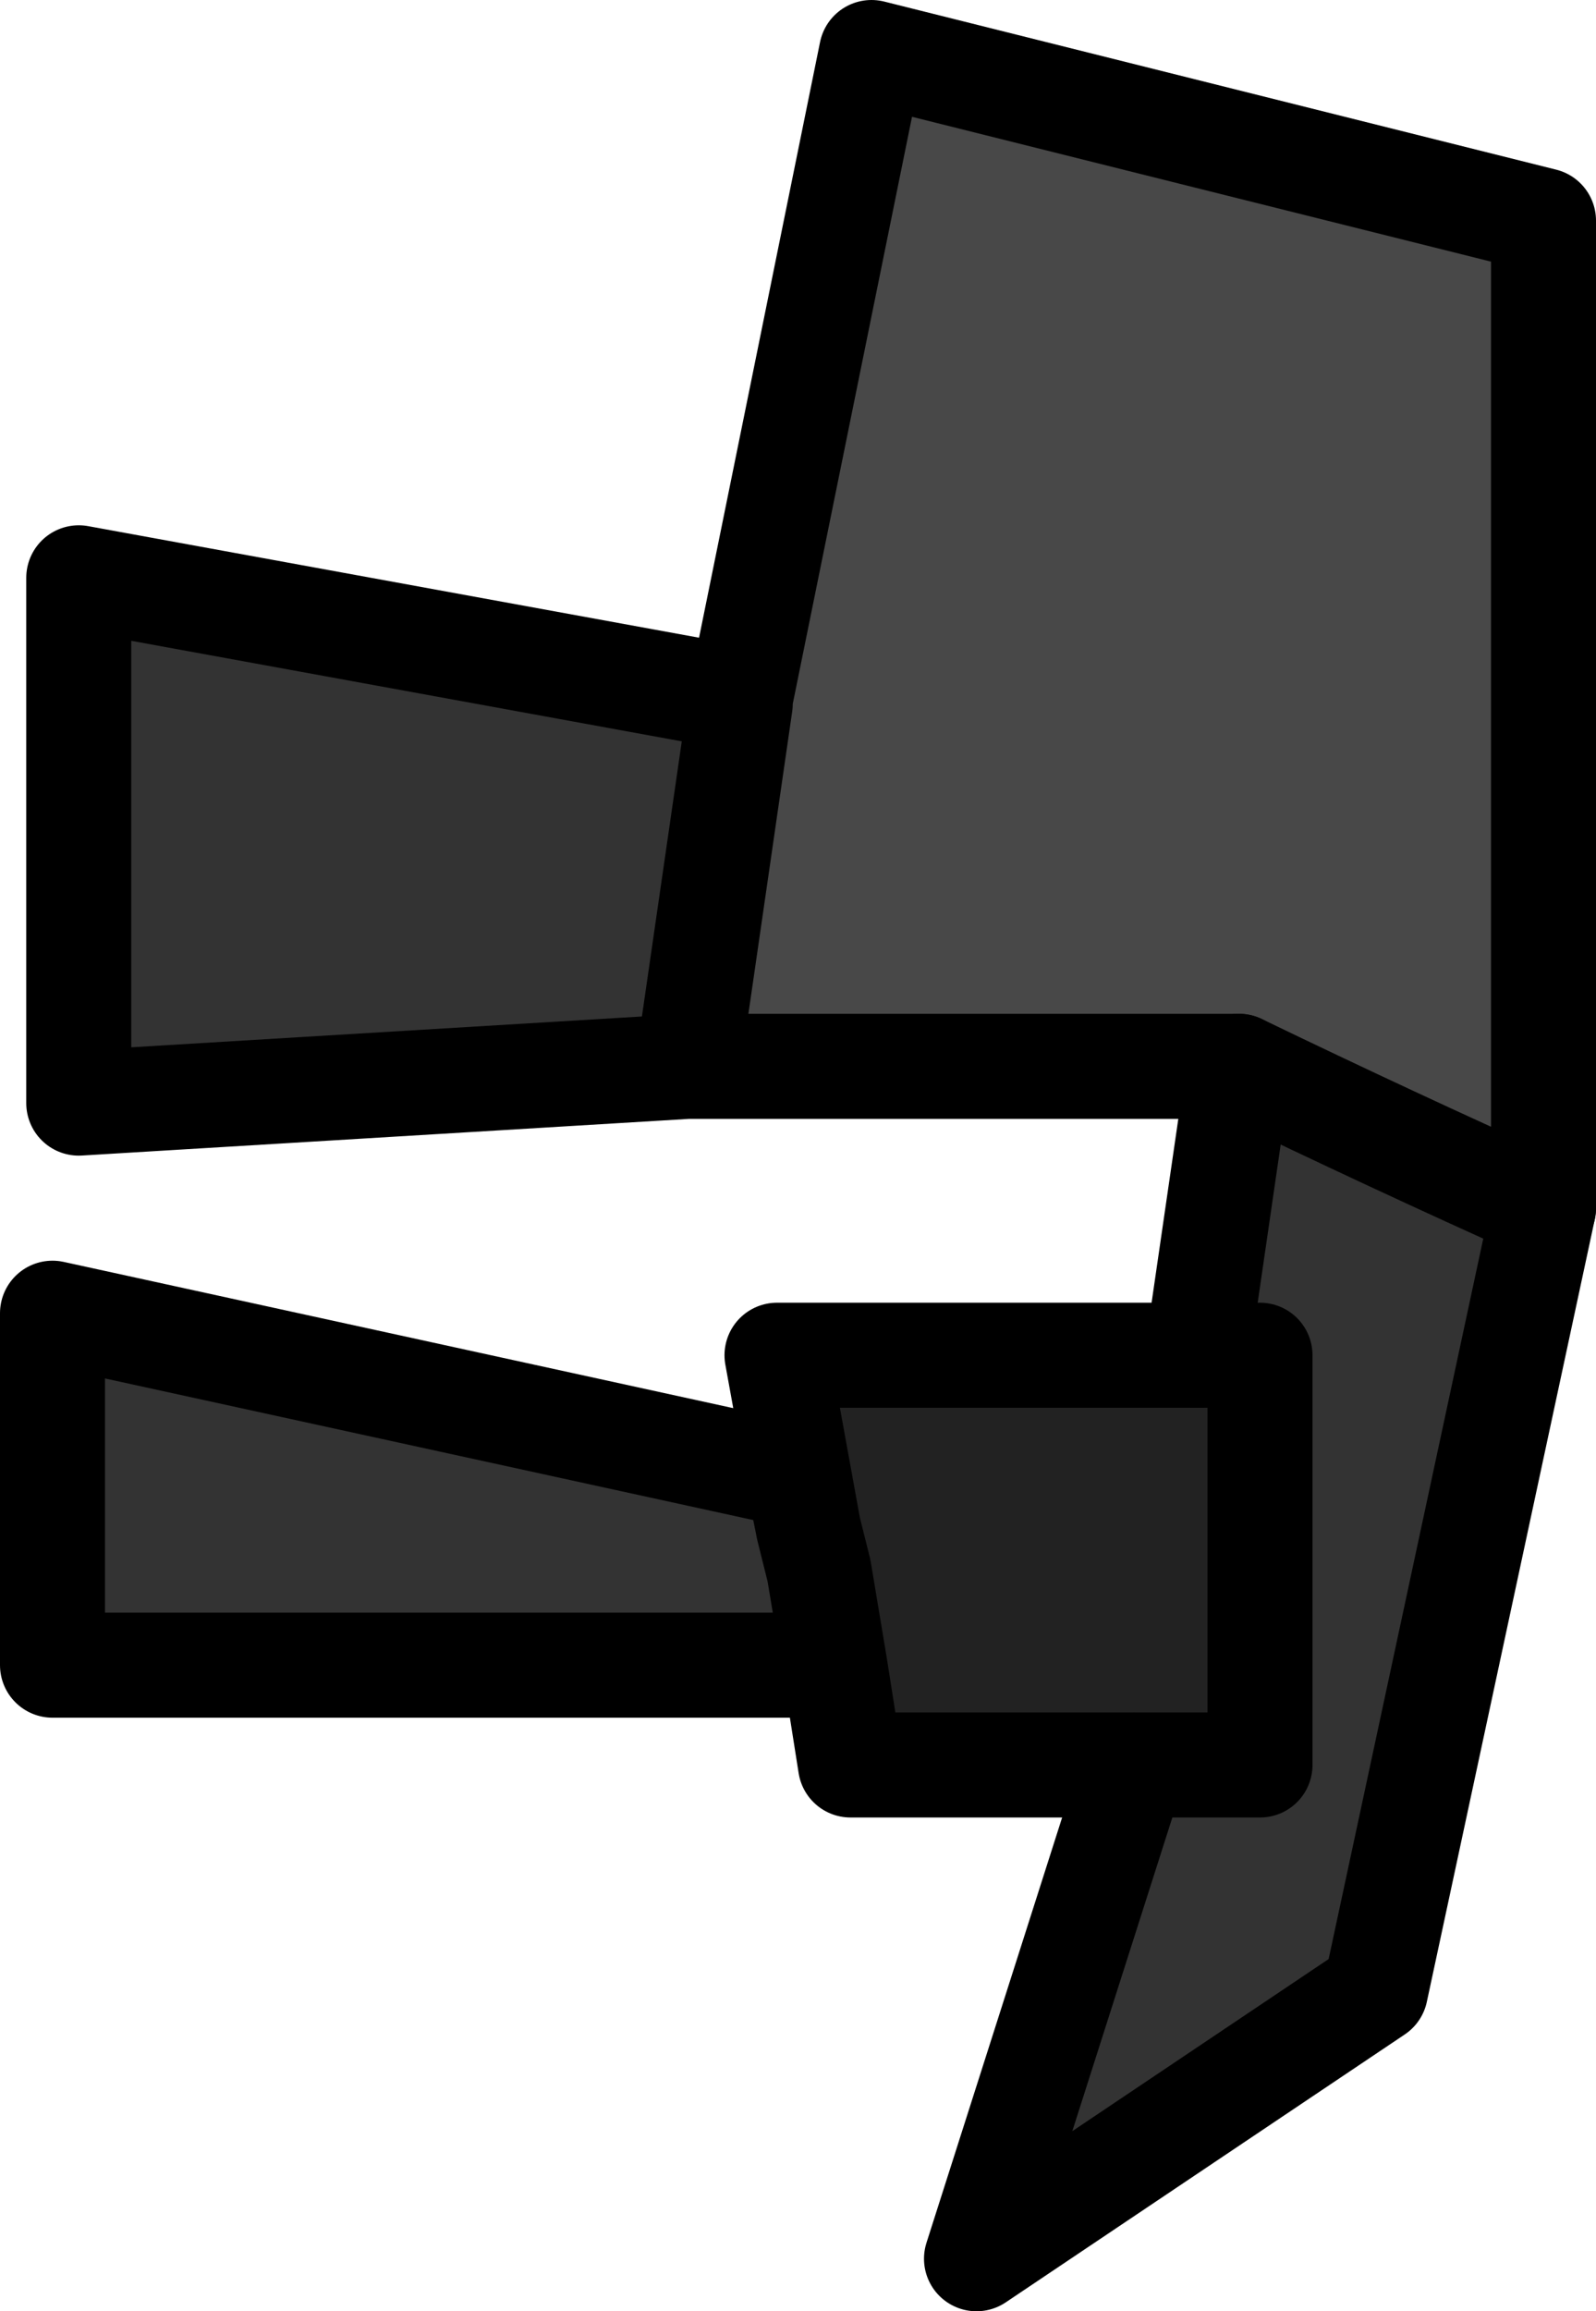 <?xml version="1.0" encoding="UTF-8" standalone="no"?>
<svg xmlns:xlink="http://www.w3.org/1999/xlink" height="22.0px" width="15.2px" xmlns="http://www.w3.org/2000/svg">
  <g transform="matrix(1.0, 0.0, 0.0, 1.0, 5.3, 27.5)">
    <path d="M9.4 -16.0 L7.8 -8.55 4.0 -6.0 5.5 -10.7 6.7 -10.7 6.7 -14.6 6.1 -14.6 6.5 -17.35 Q7.95 -16.65 9.4 -16.0 M2.65 -11.65 L-4.8 -11.65 -4.8 -15.0 2.3 -13.45 2.4 -12.95 2.5 -12.55 2.65 -11.65 M1.25 -17.35 L-4.55 -17.0 -4.55 -22.0 1.75 -20.85 1.75 -20.8 1.25 -17.35 M1.75 -20.85 L1.75 -20.8 1.75 -20.85" fill="#333333" fill-rule="evenodd" stroke="none"/>
    <path d="M1.75 -20.85 L3.0 -27.0 9.4 -25.4 9.4 -16.0 Q7.95 -16.65 6.5 -17.35 L1.25 -17.35 1.75 -20.8 1.75 -20.85" fill="#484848" fill-rule="evenodd" stroke="none"/>
    <path d="M5.5 -10.7 L2.8 -10.7 2.65 -11.65 2.5 -12.55 2.4 -12.95 2.1 -14.6 6.1 -14.6 6.7 -14.6 6.7 -10.7 5.5 -10.7" fill="#222222" fill-rule="evenodd" stroke="none"/>
    <path d="M1.75 -20.85 L3.0 -27.0 9.4 -25.4 9.4 -16.0 Q7.95 -16.65 6.5 -17.35 L1.25 -17.35 -4.55 -17.0 -4.55 -22.0 1.75 -20.85 1.75 -20.8 1.25 -17.35 M5.5 -10.7 L2.8 -10.7 2.65 -11.65 -4.8 -11.65 -4.8 -15.0 2.3 -13.45 2.4 -12.95 2.1 -14.6 6.1 -14.6 6.7 -14.6 6.7 -10.7 5.5 -10.7 M1.75 -20.8 L1.75 -20.85 M2.4 -12.95 L2.5 -12.55 2.65 -11.65" fill="none" stroke="#000000" stroke-linecap="round" stroke-linejoin="round" stroke-width="1.0"/>
    <path d="M9.4 -16.0 L7.8 -8.55 4.0 -6.0 5.5 -10.7 M6.1 -14.6 L6.5 -17.35" fill="none" stroke="#000000" stroke-linecap="round" stroke-linejoin="round" stroke-width="1.0"/>
  </g>
</svg>
